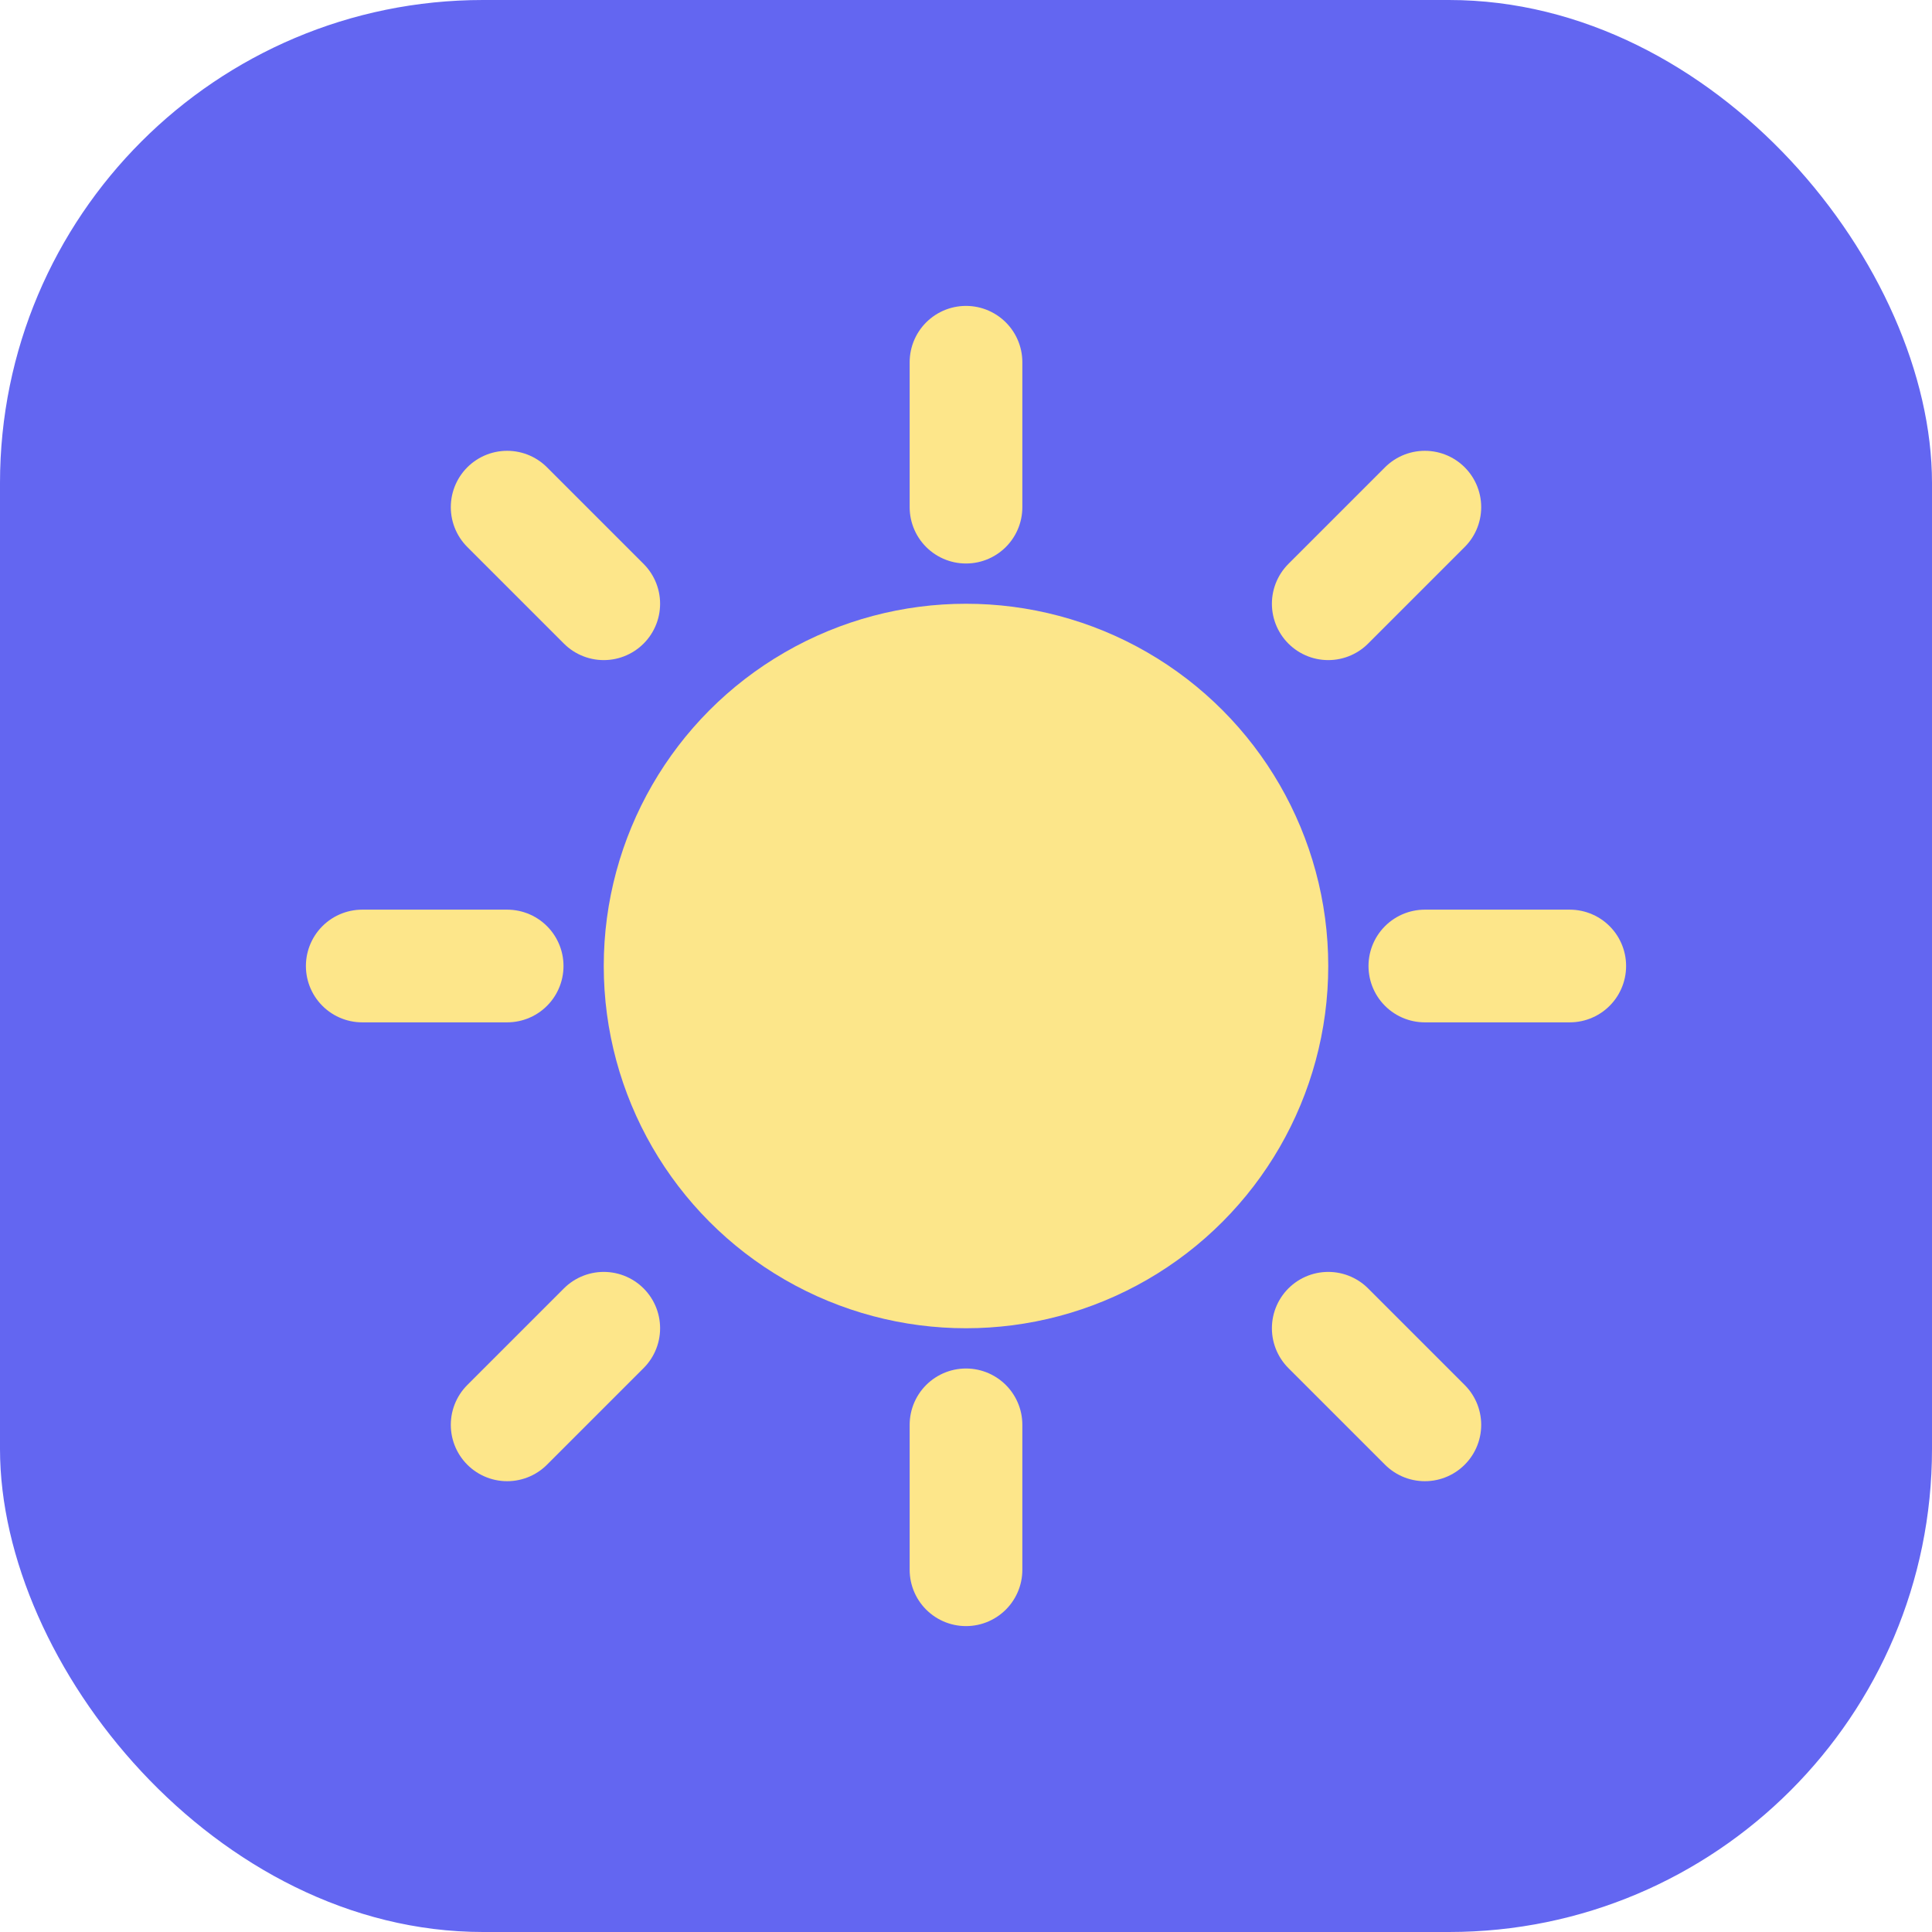 <svg width="24" height="24" viewBox="0 0 24 24" fill="none" xmlns="http://www.w3.org/2000/svg">
  <rect width="24" height="24" rx="6" fill="#6366F1"/>
  <circle cx="12" cy="12" r="4.5" fill="#FCE68A"/>
  <path d="M12 4.5v1.8M12 17.7v1.8M6.3 6.3l1.2 1.2M16.5 16.5l1.2 1.2M4.5 12h1.8M17.7 12h1.8M6.3 17.7l1.2-1.2M16.5 7.5l1.2-1.2" stroke="#FDE68A" stroke-width="1.4" stroke-linecap="round"/>
</svg>
